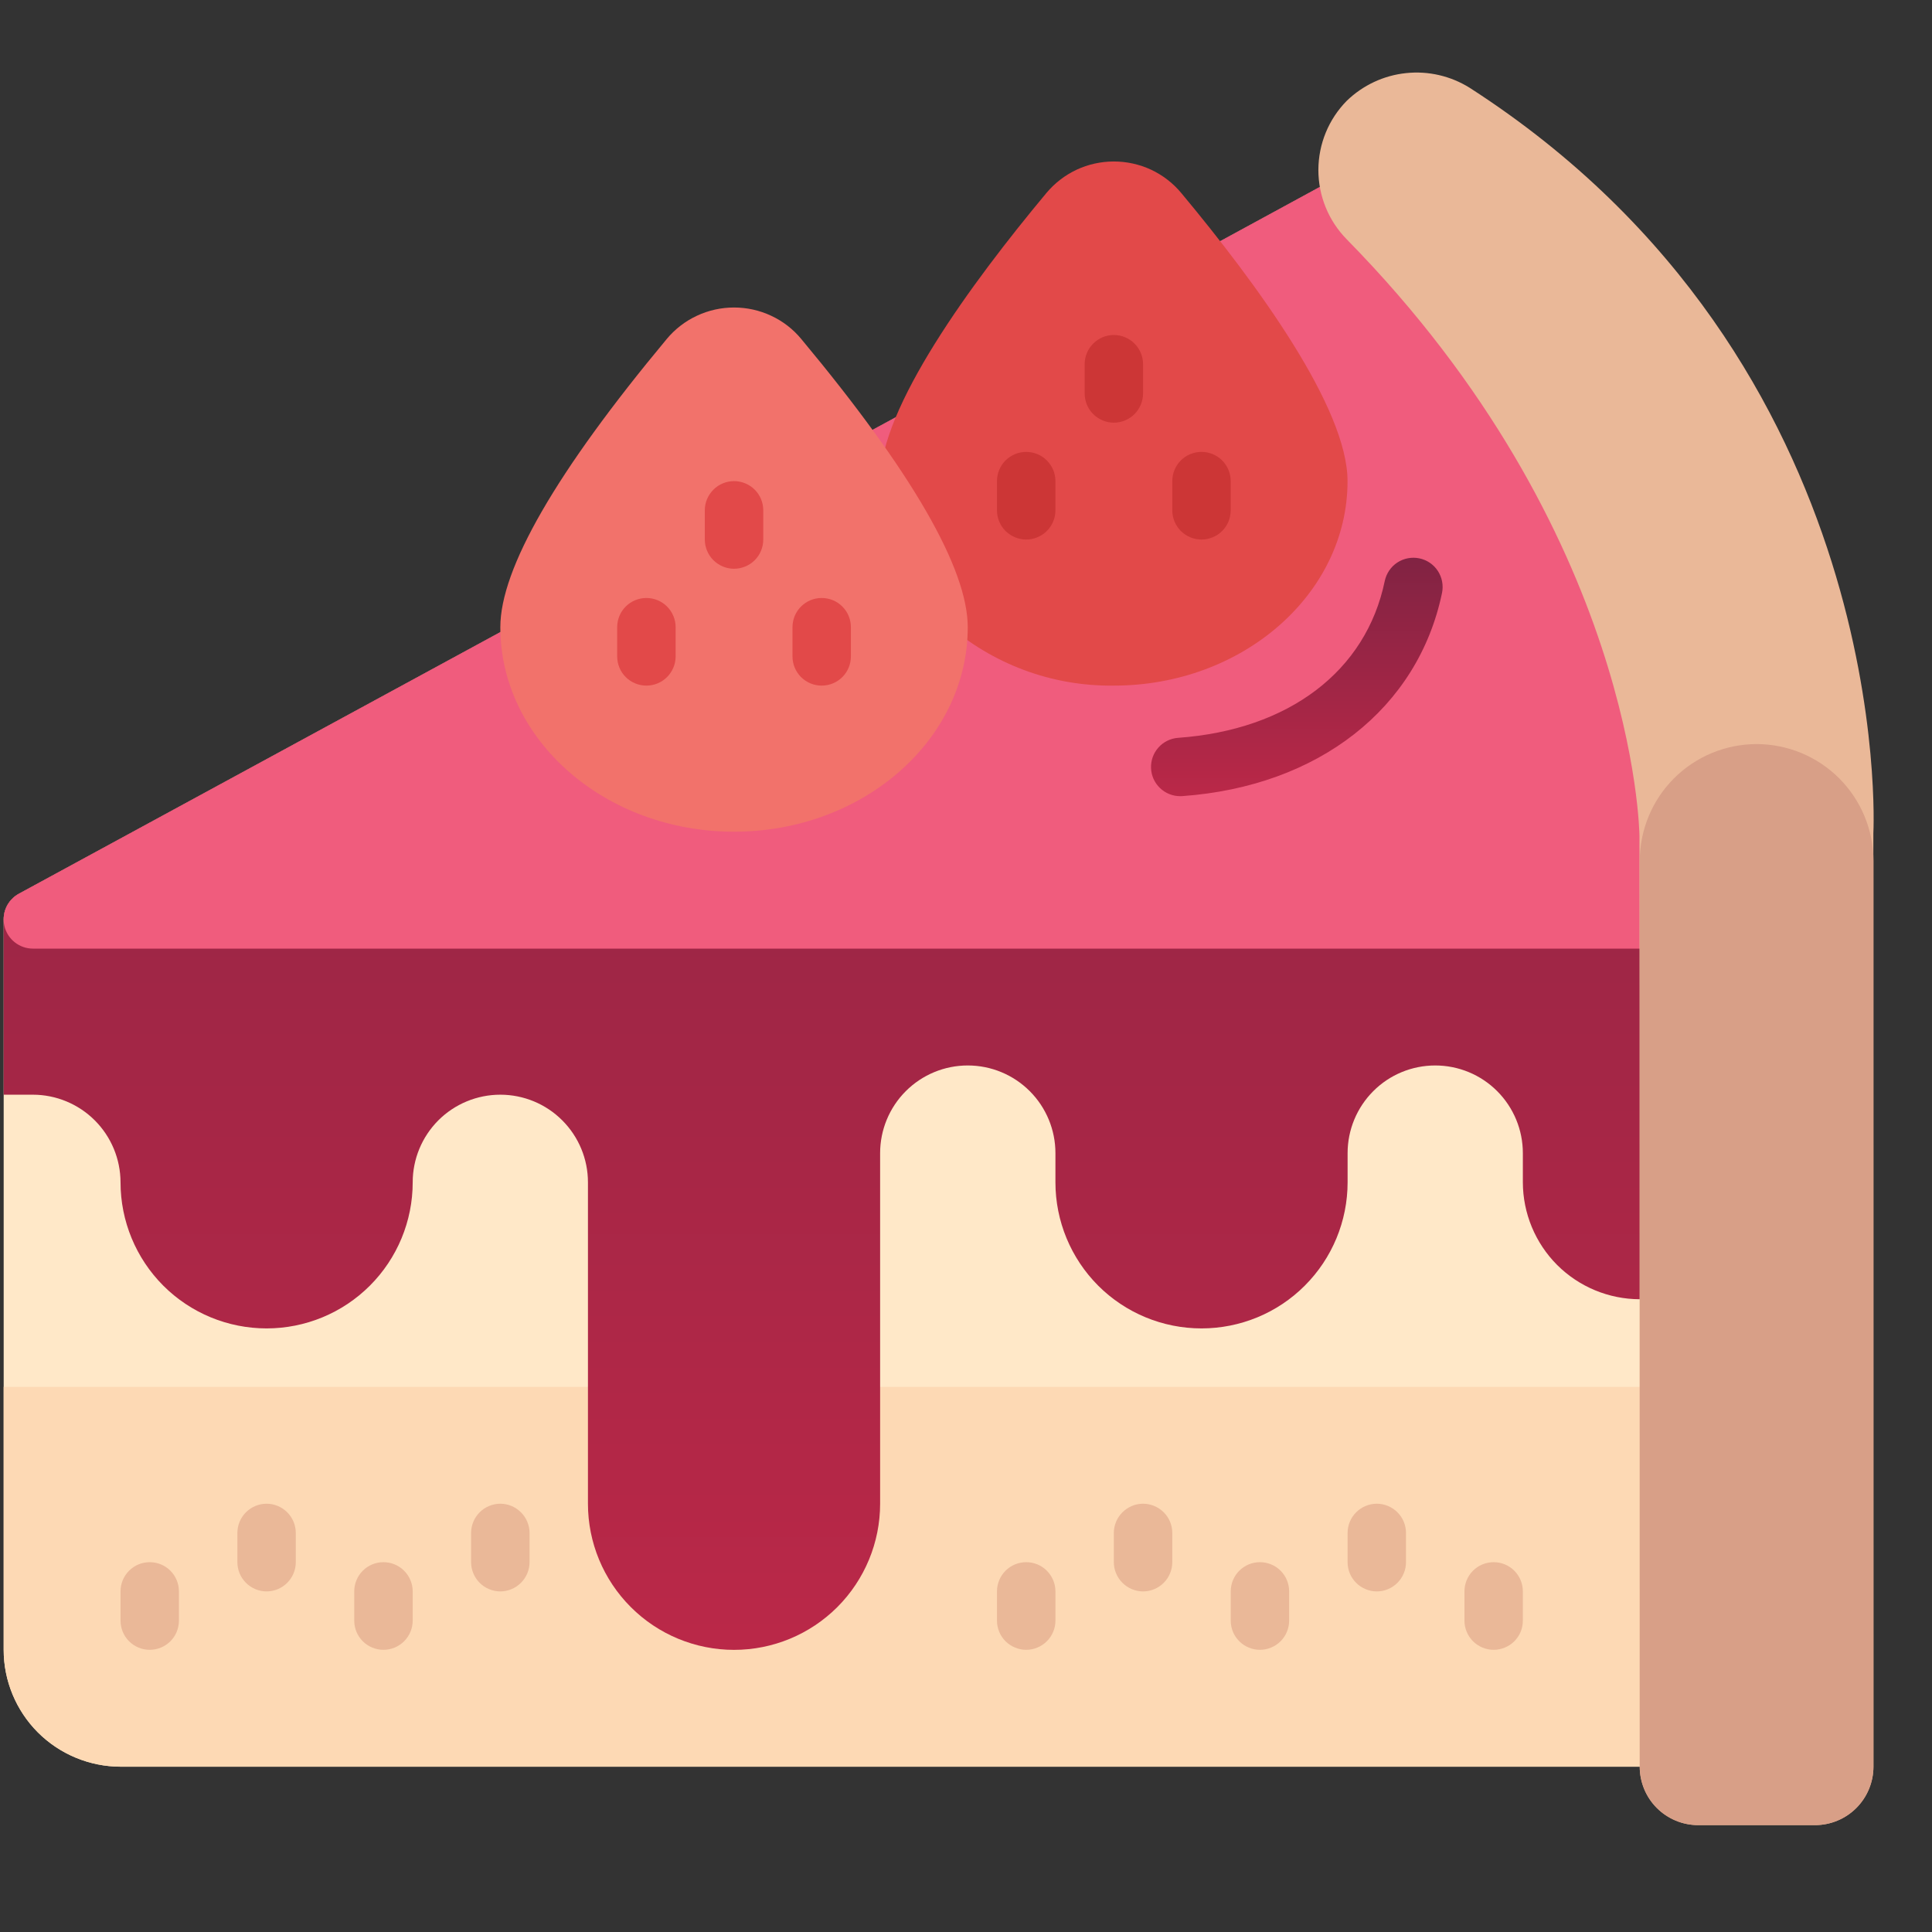<svg width="31" height="31" viewBox="0 0 31 31" fill="none" xmlns="http://www.w3.org/2000/svg">
<rect x="0" y="0" width="31" height="31" fill="#333333" stroke="none"/>
<g clip-path="url(#clip0_93_1496)">
<path d="M27.244 13.383C27.244 13.173 27.187 8.178 22.273 3.178C22.227 3.132 22.188 3.077 22.159 3.018C22.131 2.962 22.091 2.912 22.044 2.871C21.996 2.83 21.94 2.8 21.88 2.781C21.82 2.762 21.757 2.755 21.695 2.762C21.632 2.768 21.571 2.786 21.516 2.816L18.932 4.222C18.918 4.228 18.904 4.234 18.891 4.241L0.304 14.34C0.229 14.38 0.168 14.44 0.124 14.512C0.081 14.585 0.059 14.668 0.059 14.752L0.059 26.473C0.059 26.97 0.257 27.446 0.608 27.798C0.96 28.149 1.437 28.347 1.934 28.348H26.779C26.841 28.348 26.902 28.336 26.959 28.312C27.016 28.289 27.067 28.254 27.111 28.21C27.154 28.167 27.189 28.115 27.212 28.058C27.236 28.002 27.248 27.941 27.248 27.879C27.248 15.587 27.245 13.666 27.244 13.383Z" fill="#FFE8C8"/>
<path d="M27.248 27.878C27.248 25.689 27.248 23.834 27.248 22.253H0.059V26.472C0.059 26.969 0.257 27.445 0.608 27.797C0.96 28.148 1.437 28.346 1.934 28.347H26.779C26.841 28.347 26.902 28.335 26.959 28.311C27.016 28.288 27.067 28.253 27.111 28.21C27.154 28.166 27.189 28.114 27.212 28.058C27.236 28.001 27.248 27.94 27.248 27.878Z" fill="#FDD9B4"/>
<path d="M27.244 13.383C27.244 13.173 27.187 8.178 22.273 3.178C22.227 3.132 22.188 3.077 22.159 3.018C22.131 2.962 22.091 2.912 22.044 2.871C21.996 2.83 21.94 2.8 21.88 2.781C21.82 2.762 21.757 2.755 21.695 2.762C21.632 2.768 21.571 2.786 21.516 2.816L18.932 4.222C18.918 4.228 18.904 4.234 18.891 4.241L0.304 14.34C0.229 14.38 0.168 14.44 0.124 14.512C0.081 14.585 0.059 14.668 0.059 14.752L0.059 17.565H0.527C0.9 17.565 1.258 17.714 1.521 17.977C1.785 18.241 1.933 18.598 1.934 18.971C1.934 19.593 2.181 20.189 2.62 20.629C3.06 21.069 3.656 21.315 4.278 21.315C4.899 21.315 5.495 21.069 5.935 20.629C6.375 20.189 6.622 19.593 6.622 18.971C6.622 18.598 6.77 18.241 7.033 17.977C7.297 17.713 7.655 17.565 8.028 17.565C8.401 17.565 8.759 17.713 9.022 17.977C9.286 18.241 9.434 18.598 9.434 18.971V24.128C9.434 24.75 9.681 25.346 10.121 25.786C10.56 26.226 11.157 26.473 11.778 26.473C12.4 26.473 12.996 26.226 13.436 25.786C13.875 25.346 14.122 24.75 14.122 24.128V18.503C14.122 18.13 14.27 17.772 14.534 17.508C14.798 17.244 15.155 17.096 15.528 17.096C15.902 17.096 16.259 17.244 16.523 17.508C16.787 17.772 16.935 18.13 16.935 18.503V18.971C16.935 19.593 17.182 20.189 17.621 20.629C18.061 21.069 18.657 21.315 19.279 21.315C19.9 21.315 20.497 21.069 20.936 20.629C21.376 20.189 21.623 19.593 21.623 18.971V18.503C21.623 18.13 21.771 17.772 22.035 17.508C22.298 17.244 22.656 17.096 23.029 17.096C23.402 17.096 23.76 17.244 24.023 17.508C24.287 17.772 24.435 18.13 24.435 18.503V18.971C24.436 19.468 24.634 19.945 24.985 20.297C25.337 20.648 25.813 20.846 26.311 20.847H27.248C27.247 14.784 27.245 13.6 27.244 13.383Z" fill="url(#paint0_linear_93_1496)"/>
<path d="M27.244 13.383C27.244 13.173 27.187 8.178 22.273 3.178C22.227 3.132 22.188 3.077 22.159 3.018C22.131 2.962 22.091 2.912 22.044 2.871C21.996 2.83 21.94 2.8 21.88 2.781C21.82 2.762 21.757 2.755 21.695 2.762C21.632 2.768 21.571 2.786 21.516 2.816L18.932 4.222C18.918 4.228 18.904 4.234 18.891 4.241L0.304 14.34C0.212 14.39 0.14 14.469 0.098 14.564C0.056 14.66 0.047 14.766 0.073 14.867C0.099 14.969 0.157 15.058 0.24 15.122C0.322 15.186 0.423 15.221 0.527 15.221H26.779C26.841 15.221 26.902 15.209 26.959 15.185C27.016 15.161 27.068 15.127 27.111 15.083C27.155 15.039 27.189 14.987 27.213 14.93C27.236 14.873 27.248 14.812 27.248 14.75L27.244 13.383Z" fill="#F05C7D"/>
<path d="M23.584 1.41C23.279 1.219 22.919 1.135 22.561 1.173C22.203 1.21 21.869 1.367 21.61 1.617C21.318 1.913 21.155 2.311 21.154 2.727C21.154 3.142 21.316 3.541 21.607 3.838C26.234 8.546 26.306 13.336 26.306 13.416C26.307 13.678 26.31 15.657 26.31 28.348C26.31 28.596 26.409 28.835 26.585 29.01C26.761 29.186 26.999 29.285 27.248 29.285H29.123C29.371 29.285 29.61 29.186 29.785 29.01C29.961 28.835 30.06 28.596 30.06 28.348L30.059 13.373C30.064 13.298 30.428 5.819 23.584 1.41Z" fill="#EAB898"/>
<path d="M28.186 11.939C27.688 11.94 27.212 12.137 26.86 12.489C26.509 12.84 26.311 13.317 26.311 13.814V28.348C26.311 28.596 26.41 28.835 26.585 29.011C26.761 29.186 27 29.285 27.248 29.285H29.123C29.372 29.285 29.61 29.186 29.786 29.011C29.961 28.835 30.06 28.596 30.061 28.348V13.814C30.06 13.317 29.862 12.84 29.511 12.489C29.159 12.137 28.683 11.94 28.186 11.939Z" fill="#D89F87"/>
<path d="M18.954 3.097C18.822 2.938 18.657 2.811 18.47 2.723C18.283 2.636 18.079 2.591 17.872 2.591C17.666 2.591 17.462 2.636 17.275 2.723C17.088 2.811 16.923 2.938 16.79 3.097C15.573 4.557 14.122 6.544 14.122 7.72C14.122 7.81 14.128 7.9 14.141 7.989C14.151 8.056 14.175 8.119 14.211 8.176C14.55 8.658 14.817 9.186 15.005 9.744C15.032 9.843 15.091 9.931 15.172 9.993C15.915 10.654 16.878 11.014 17.872 11.001C19.94 11.001 21.622 9.529 21.622 7.72C21.622 6.544 20.171 4.557 18.954 3.097Z" fill="#E24949"/>
<path d="M17.872 6.782C17.811 6.782 17.75 6.77 17.693 6.746C17.636 6.722 17.584 6.688 17.541 6.644C17.497 6.601 17.463 6.549 17.439 6.492C17.416 6.435 17.404 6.374 17.404 6.313V5.844C17.404 5.72 17.453 5.601 17.541 5.513C17.629 5.425 17.748 5.375 17.872 5.375C17.997 5.375 18.116 5.425 18.204 5.513C18.292 5.601 18.341 5.72 18.341 5.844V6.313C18.341 6.374 18.329 6.435 18.305 6.492C18.282 6.549 18.247 6.601 18.204 6.644C18.16 6.688 18.109 6.722 18.052 6.746C17.995 6.77 17.934 6.782 17.872 6.782Z" fill="#CC3636"/>
<path d="M19.279 8.657C19.217 8.657 19.156 8.645 19.099 8.621C19.043 8.598 18.991 8.563 18.947 8.52C18.904 8.476 18.869 8.424 18.846 8.368C18.822 8.311 18.81 8.25 18.81 8.188V7.719C18.81 7.595 18.859 7.476 18.947 7.388C19.035 7.3 19.154 7.251 19.279 7.251C19.403 7.251 19.522 7.3 19.61 7.388C19.698 7.476 19.747 7.595 19.747 7.719V8.188C19.747 8.25 19.735 8.311 19.712 8.368C19.688 8.424 19.654 8.476 19.61 8.52C19.567 8.563 19.515 8.598 19.458 8.621C19.401 8.645 19.34 8.657 19.279 8.657Z" fill="#CC3636"/>
<path d="M16.466 8.657C16.404 8.657 16.343 8.645 16.287 8.621C16.23 8.598 16.178 8.563 16.134 8.52C16.091 8.476 16.056 8.424 16.033 8.368C16.009 8.311 15.997 8.25 15.997 8.188V7.719C15.997 7.595 16.047 7.476 16.134 7.388C16.223 7.3 16.342 7.251 16.466 7.251C16.59 7.251 16.71 7.3 16.797 7.388C16.885 7.476 16.935 7.595 16.935 7.719V8.188C16.935 8.25 16.923 8.311 16.899 8.368C16.876 8.424 16.841 8.476 16.797 8.52C16.754 8.563 16.702 8.598 16.645 8.621C16.588 8.645 16.528 8.657 16.466 8.657Z" fill="#CC3636"/>
<path d="M18.937 12.775C18.815 12.775 18.699 12.728 18.612 12.644C18.524 12.559 18.473 12.445 18.469 12.323C18.465 12.202 18.507 12.084 18.588 11.994C18.669 11.903 18.782 11.848 18.903 11.839C20.679 11.711 21.919 10.771 22.219 9.323C22.245 9.201 22.317 9.094 22.421 9.026C22.525 8.958 22.652 8.934 22.774 8.959C22.896 8.984 23.003 9.057 23.071 9.161C23.139 9.265 23.163 9.392 23.138 9.514C22.752 11.367 21.156 12.617 18.971 12.774C18.96 12.775 18.948 12.775 18.937 12.775Z" fill="url(#paint1_linear_93_1496)"/>
<path d="M23.967 26.472C23.905 26.472 23.844 26.46 23.787 26.436C23.73 26.413 23.679 26.378 23.635 26.335C23.592 26.291 23.557 26.24 23.534 26.183C23.51 26.126 23.498 26.065 23.498 26.003V25.535C23.498 25.41 23.547 25.291 23.635 25.203C23.723 25.115 23.842 25.066 23.967 25.066C24.091 25.066 24.21 25.115 24.298 25.203C24.386 25.291 24.435 25.41 24.435 25.535V26.003C24.435 26.065 24.423 26.126 24.4 26.183C24.376 26.24 24.342 26.291 24.298 26.335C24.255 26.378 24.203 26.413 24.146 26.436C24.089 26.46 24.028 26.472 23.967 26.472Z" fill="#EAB898"/>
<path d="M20.216 26.472C20.155 26.472 20.094 26.46 20.037 26.436C19.98 26.413 19.928 26.378 19.885 26.335C19.841 26.291 19.807 26.24 19.783 26.183C19.76 26.126 19.747 26.065 19.748 26.003V25.535C19.748 25.41 19.797 25.291 19.885 25.203C19.973 25.115 20.092 25.066 20.216 25.066C20.341 25.066 20.46 25.115 20.548 25.203C20.636 25.291 20.685 25.41 20.685 25.535V26.003C20.685 26.065 20.673 26.126 20.649 26.183C20.626 26.24 20.591 26.291 20.548 26.335C20.504 26.378 20.453 26.413 20.396 26.436C20.339 26.46 20.278 26.472 20.216 26.472Z" fill="#EAB898"/>
<path d="M16.466 26.472C16.404 26.472 16.343 26.46 16.287 26.436C16.23 26.413 16.178 26.378 16.134 26.335C16.091 26.291 16.056 26.24 16.033 26.183C16.009 26.126 15.997 26.065 15.997 26.003V25.535C15.997 25.41 16.047 25.291 16.134 25.203C16.223 25.115 16.342 25.066 16.466 25.066C16.59 25.066 16.71 25.115 16.797 25.203C16.885 25.291 16.935 25.41 16.935 25.535V26.003C16.935 26.065 16.923 26.126 16.899 26.183C16.876 26.24 16.841 26.291 16.797 26.335C16.754 26.378 16.702 26.413 16.645 26.436C16.588 26.46 16.528 26.472 16.466 26.472Z" fill="#EAB898"/>
<path d="M6.153 26.472C6.028 26.472 5.909 26.423 5.821 26.335C5.733 26.247 5.684 26.128 5.684 26.003V25.535C5.684 25.41 5.733 25.291 5.821 25.203C5.909 25.115 6.028 25.066 6.153 25.066C6.277 25.066 6.396 25.115 6.484 25.203C6.572 25.291 6.622 25.41 6.622 25.535V26.003C6.622 26.128 6.572 26.247 6.484 26.335C6.396 26.423 6.277 26.472 6.153 26.472Z" fill="#EAB898"/>
<path d="M2.402 26.472C2.278 26.472 2.159 26.423 2.071 26.335C1.983 26.247 1.934 26.128 1.934 26.003V25.535C1.934 25.41 1.983 25.291 2.071 25.203C2.159 25.115 2.278 25.066 2.402 25.066C2.527 25.066 2.646 25.115 2.734 25.203C2.822 25.291 2.871 25.41 2.871 25.535V26.003C2.871 26.128 2.822 26.247 2.734 26.335C2.646 26.423 2.527 26.472 2.402 26.472Z" fill="#EAB898"/>
<path d="M22.091 25.535C22.03 25.535 21.969 25.523 21.912 25.499C21.855 25.475 21.803 25.441 21.76 25.397C21.716 25.354 21.682 25.302 21.658 25.245C21.635 25.188 21.623 25.127 21.623 25.066V24.597C21.623 24.473 21.672 24.354 21.76 24.266C21.848 24.178 21.967 24.128 22.091 24.128C22.216 24.128 22.335 24.178 22.423 24.266C22.511 24.354 22.56 24.473 22.56 24.597V25.066C22.56 25.127 22.548 25.188 22.524 25.245C22.501 25.302 22.466 25.354 22.423 25.397C22.379 25.441 22.328 25.475 22.271 25.499C22.214 25.523 22.153 25.535 22.091 25.535Z" fill="#EAB898"/>
<path d="M18.341 25.535C18.28 25.535 18.219 25.523 18.162 25.499C18.105 25.475 18.053 25.441 18.01 25.397C17.966 25.354 17.932 25.302 17.908 25.245C17.884 25.188 17.872 25.127 17.872 25.066V24.597C17.872 24.473 17.922 24.354 18.01 24.266C18.098 24.178 18.217 24.128 18.341 24.128C18.465 24.128 18.585 24.178 18.673 24.266C18.761 24.354 18.81 24.473 18.81 24.597V25.066C18.81 25.127 18.798 25.188 18.774 25.245C18.751 25.302 18.716 25.354 18.673 25.397C18.629 25.441 18.578 25.475 18.521 25.499C18.464 25.523 18.403 25.535 18.341 25.535Z" fill="#EAB898"/>
<path d="M8.028 25.535C7.904 25.535 7.784 25.485 7.696 25.397C7.609 25.309 7.559 25.19 7.559 25.066V24.597C7.559 24.473 7.609 24.354 7.696 24.266C7.784 24.178 7.904 24.128 8.028 24.128C8.152 24.128 8.271 24.178 8.359 24.266C8.447 24.354 8.497 24.473 8.497 24.597V25.066C8.497 25.19 8.447 25.309 8.359 25.397C8.271 25.485 8.152 25.535 8.028 25.535Z" fill="#EAB898"/>
<path d="M4.278 25.535C4.153 25.535 4.034 25.485 3.946 25.397C3.858 25.309 3.809 25.19 3.809 25.066V24.597C3.809 24.473 3.858 24.354 3.946 24.266C4.034 24.178 4.153 24.128 4.278 24.128C4.402 24.128 4.521 24.178 4.609 24.266C4.697 24.354 4.746 24.473 4.746 24.597V25.066C4.746 25.19 4.697 25.309 4.609 25.397C4.521 25.485 4.402 25.535 4.278 25.535Z" fill="#EAB898"/>
<path d="M12.858 5.441C12.727 5.282 12.562 5.154 12.375 5.067C12.188 4.979 11.984 4.934 11.778 4.934C11.572 4.934 11.368 4.979 11.181 5.067C10.994 5.154 10.829 5.282 10.697 5.441C8.926 7.568 8.028 9.124 8.028 10.064C8.028 11.873 9.71 13.345 11.778 13.345C13.846 13.345 15.528 11.873 15.528 10.064C15.528 9.124 14.63 7.568 12.858 5.441Z" fill="#F2726B"/>
<path d="M11.778 9.126C11.654 9.126 11.535 9.076 11.447 8.989C11.359 8.901 11.309 8.781 11.309 8.657V8.188C11.309 8.064 11.359 7.945 11.447 7.857C11.535 7.769 11.654 7.72 11.778 7.72C11.902 7.72 12.022 7.769 12.11 7.857C12.198 7.945 12.247 8.064 12.247 8.188V8.657C12.247 8.781 12.198 8.901 12.11 8.989C12.022 9.076 11.902 9.126 11.778 9.126Z" fill="#E24949"/>
<path d="M13.184 11.001C13.06 11.001 12.941 10.952 12.853 10.864C12.765 10.776 12.716 10.657 12.716 10.532V10.064C12.716 9.939 12.765 9.82 12.853 9.732C12.941 9.644 13.06 9.595 13.184 9.595C13.309 9.595 13.428 9.644 13.516 9.732C13.604 9.82 13.653 9.939 13.653 10.064V10.532C13.653 10.657 13.604 10.776 13.516 10.864C13.428 10.952 13.309 11.001 13.184 11.001Z" fill="#E24949"/>
<path d="M10.372 11.001C10.248 11.001 10.128 10.952 10.04 10.864C9.952 10.776 9.903 10.657 9.903 10.532V10.064C9.903 9.939 9.952 9.82 10.04 9.732C10.128 9.644 10.248 9.595 10.372 9.595C10.496 9.595 10.615 9.644 10.703 9.732C10.791 9.82 10.841 9.939 10.841 10.064V10.532C10.841 10.657 10.791 10.776 10.703 10.864C10.615 10.952 10.496 11.001 10.372 11.001Z" fill="#E24949"/>
</g>
<defs>
<linearGradient id="paint0_linear_93_1496" x1="13.653" y1="2.759" x2="13.653" y2="27.09" gradientUnits="userSpaceOnUse">
<stop offset="0.002" stop-color="#812343"/>
<stop offset="1" stop-color="#BC2848"/>
</linearGradient>
<linearGradient id="paint1_linear_93_1496" x1="20.808" y1="8.949" x2="20.808" y2="12.875" gradientUnits="userSpaceOnUse">
<stop offset="0.002" stop-color="#812343"/>
<stop offset="1" stop-color="#BC2848"/>
</linearGradient>
<clipPath id="clip0_93_1496">
<rect width="30.002" height="30.005" fill="white" transform="translate(0.059 0.218)"/>
</clipPath>
</defs>
</svg>
